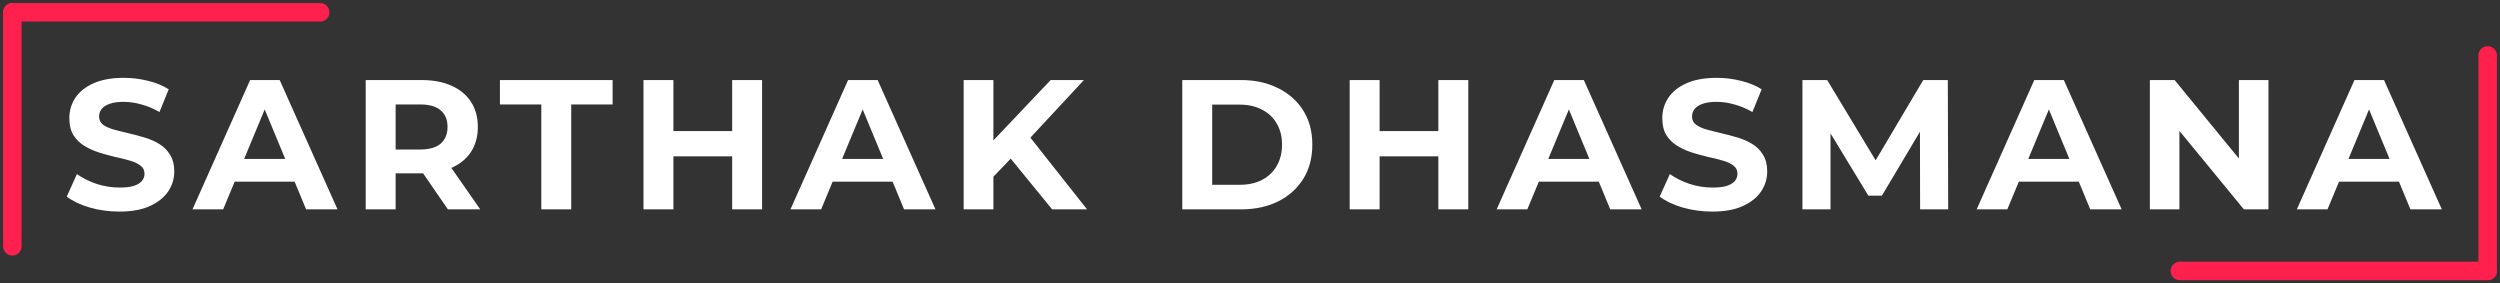 <svg width="406" height="46" viewBox="0 0 406 46" fill="none" xmlns="http://www.w3.org/2000/svg">
<rect x="0" y="0" width="406" height="46" fill="#333333" stroke="none"/>
<path d="M19.39 34.36C17.71 34.36 16.1 34.14 14.56 33.7C13.02 33.24 11.78 32.65 10.84 31.93L12.49 28.27C13.39 28.91 14.45 29.44 15.67 29.86C16.91 30.26 18.16 30.46 19.42 30.46C20.38 30.46 21.15 30.37 21.73 30.19C22.33 29.99 22.77 29.72 23.05 29.38C23.33 29.04 23.47 28.65 23.47 28.21C23.47 27.65 23.25 27.21 22.81 26.89C22.37 26.55 21.79 26.28 21.07 26.08C20.35 25.86 19.55 25.66 18.67 25.48C17.81 25.28 16.94 25.04 16.06 24.76C15.2 24.48 14.41 24.12 13.69 23.68C12.97 23.24 12.38 22.66 11.92 21.94C11.48 21.22 11.26 20.3 11.26 19.18C11.26 17.98 11.58 16.89 12.22 15.91C12.88 14.91 13.86 14.12 15.16 13.54C16.48 12.94 18.13 12.64 20.11 12.64C21.43 12.64 22.73 12.8 24.01 13.12C25.29 13.42 26.42 13.88 27.4 14.5L25.9 18.19C24.92 17.63 23.94 17.22 22.96 16.96C21.98 16.68 21.02 16.54 20.08 16.54C19.14 16.54 18.37 16.65 17.77 16.87C17.17 17.09 16.74 17.38 16.48 17.74C16.22 18.08 16.09 18.48 16.09 18.94C16.09 19.48 16.31 19.92 16.75 20.26C17.19 20.58 17.77 20.84 18.49 21.04C19.21 21.24 20 21.44 20.86 21.64C21.74 21.84 22.61 22.07 23.47 22.33C24.35 22.59 25.15 22.94 25.87 23.38C26.59 23.82 27.17 24.4 27.61 25.12C28.07 25.84 28.3 26.75 28.3 27.85C28.3 29.03 27.97 30.11 27.31 31.09C26.65 32.07 25.66 32.86 24.34 33.46C23.04 34.06 21.39 34.36 19.39 34.36ZM31.261 34L40.621 13H45.421L54.811 34H49.711L42.031 15.46H43.951L36.241 34H31.261ZM35.941 29.5L37.231 25.81H48.031L49.351 29.5H35.941ZM59.39 34V13H68.48C70.36 13 71.98 13.31 73.34 13.93C74.7 14.53 75.75 15.4 76.49 16.54C77.23 17.68 77.6 19.04 77.6 20.62C77.6 22.18 77.23 23.53 76.49 24.67C75.75 25.79 74.7 26.65 73.34 27.25C71.98 27.85 70.36 28.15 68.48 28.15H62.09L64.25 26.02V34H59.39ZM72.74 34L67.49 26.38H72.68L77.99 34H72.74ZM64.25 26.56L62.09 24.28H68.21C69.71 24.28 70.83 23.96 71.57 23.32C72.31 22.66 72.68 21.76 72.68 20.62C72.68 19.46 72.31 18.56 71.57 17.92C70.83 17.28 69.71 16.96 68.21 16.96H62.09L64.25 14.65V26.56ZM87.907 34V16.96H81.187V13H99.487V16.96H92.767V34H87.907ZM118.902 13H123.762V34H118.902V13ZM109.362 34H104.502V13H109.362V34ZM119.262 25.39H109.002V21.28H119.262V25.39ZM128.371 34L137.731 13H142.531L151.921 34H146.821L139.141 15.46H141.061L133.351 34H128.371ZM133.051 29.5L134.341 25.81H145.141L146.461 29.5H133.051ZM160.849 29.2L160.579 23.59L170.629 13H176.029L166.969 22.75L164.269 25.63L160.849 29.2ZM156.499 34V13H161.329V34H156.499ZM170.869 34L163.399 24.85L166.579 21.4L176.539 34H170.869ZM192.002 34V13H201.542C203.822 13 205.832 13.44 207.572 14.32C209.312 15.18 210.672 16.39 211.652 17.95C212.632 19.51 213.122 21.36 213.122 23.5C213.122 25.62 212.632 27.47 211.652 29.05C210.672 30.61 209.312 31.83 207.572 32.71C205.832 33.57 203.822 34 201.542 34H192.002ZM196.862 30.01H201.302C202.702 30.01 203.912 29.75 204.932 29.23C205.972 28.69 206.772 27.93 207.332 26.95C207.912 25.97 208.202 24.82 208.202 23.5C208.202 22.16 207.912 21.01 207.332 20.05C206.772 19.07 205.972 18.32 204.932 17.8C203.912 17.26 202.702 16.99 201.302 16.99H196.862V30.01ZM233.588 13H238.448V34H233.588V13ZM224.048 34H219.188V13H224.048V34ZM233.948 25.39H223.688V21.28H233.948V25.39ZM243.056 34L252.416 13H257.216L266.606 34H261.506L253.826 15.46H255.746L248.036 34H243.056ZM247.736 29.5L249.026 25.81H259.826L261.146 29.5H247.736ZM278.085 34.36C276.405 34.36 274.795 34.14 273.255 33.7C271.715 33.24 270.475 32.65 269.535 31.93L271.185 28.27C272.085 28.91 273.145 29.44 274.365 29.86C275.605 30.26 276.855 30.46 278.115 30.46C279.075 30.46 279.845 30.37 280.425 30.19C281.025 29.99 281.465 29.72 281.745 29.38C282.025 29.04 282.165 28.65 282.165 28.21C282.165 27.65 281.945 27.21 281.505 26.89C281.065 26.55 280.485 26.28 279.765 26.08C279.045 25.86 278.245 25.66 277.365 25.48C276.505 25.28 275.635 25.04 274.755 24.76C273.895 24.48 273.105 24.12 272.385 23.68C271.665 23.24 271.075 22.66 270.615 21.94C270.175 21.22 269.955 20.3 269.955 19.18C269.955 17.98 270.275 16.89 270.915 15.91C271.575 14.91 272.555 14.12 273.855 13.54C275.175 12.94 276.825 12.64 278.805 12.64C280.125 12.64 281.425 12.8 282.705 13.12C283.985 13.42 285.115 13.88 286.095 14.5L284.595 18.19C283.615 17.63 282.635 17.22 281.655 16.96C280.675 16.68 279.715 16.54 278.775 16.54C277.835 16.54 277.065 16.65 276.465 16.87C275.865 17.09 275.435 17.38 275.175 17.74C274.915 18.08 274.785 18.48 274.785 18.94C274.785 19.48 275.005 19.92 275.445 20.26C275.885 20.58 276.465 20.84 277.185 21.04C277.905 21.24 278.695 21.44 279.555 21.64C280.435 21.84 281.305 22.07 282.165 22.33C283.045 22.59 283.845 22.94 284.565 23.38C285.285 23.82 285.865 24.4 286.305 25.12C286.765 25.84 286.995 26.75 286.995 27.85C286.995 29.03 286.665 30.11 286.005 31.09C285.345 32.07 284.355 32.86 283.035 33.46C281.735 34.06 280.085 34.36 278.085 34.36ZM292.716 34V13H296.736L305.676 27.82H303.546L312.336 13H316.326L316.386 34H311.826L311.796 19.99H312.636L305.616 31.78H303.426L296.256 19.99H297.276V34H292.716ZM321.008 34L330.368 13H335.168L344.558 34H339.458L331.778 15.46H333.698L325.988 34H321.008ZM325.688 29.5L326.978 25.81H337.778L339.098 29.5H325.688ZM349.137 34V13H353.157L365.547 28.12H363.597V13H368.397V34H364.407L351.987 18.88H353.937V34H349.137ZM373.005 34L382.365 13H387.165L396.555 34H391.455L383.775 15.46H385.695L377.985 34H373.005ZM377.685 29.5L378.975 25.81H389.775L391.095 29.5H377.685Z" fill="white"/>
<path d="M2 40L2 2" stroke="#FF204E" stroke-width="3" stroke-linecap="round"/>
<path d="M52 2L2 2" stroke="#FF204E" stroke-width="3" stroke-linecap="round"/>
<path d="M404 9V44" stroke="#FF204E" stroke-width="3" stroke-linecap="round"/>
<path d="M354 44L404 44" stroke="#FF204E" stroke-width="3" stroke-linecap="round"/>
</svg>
